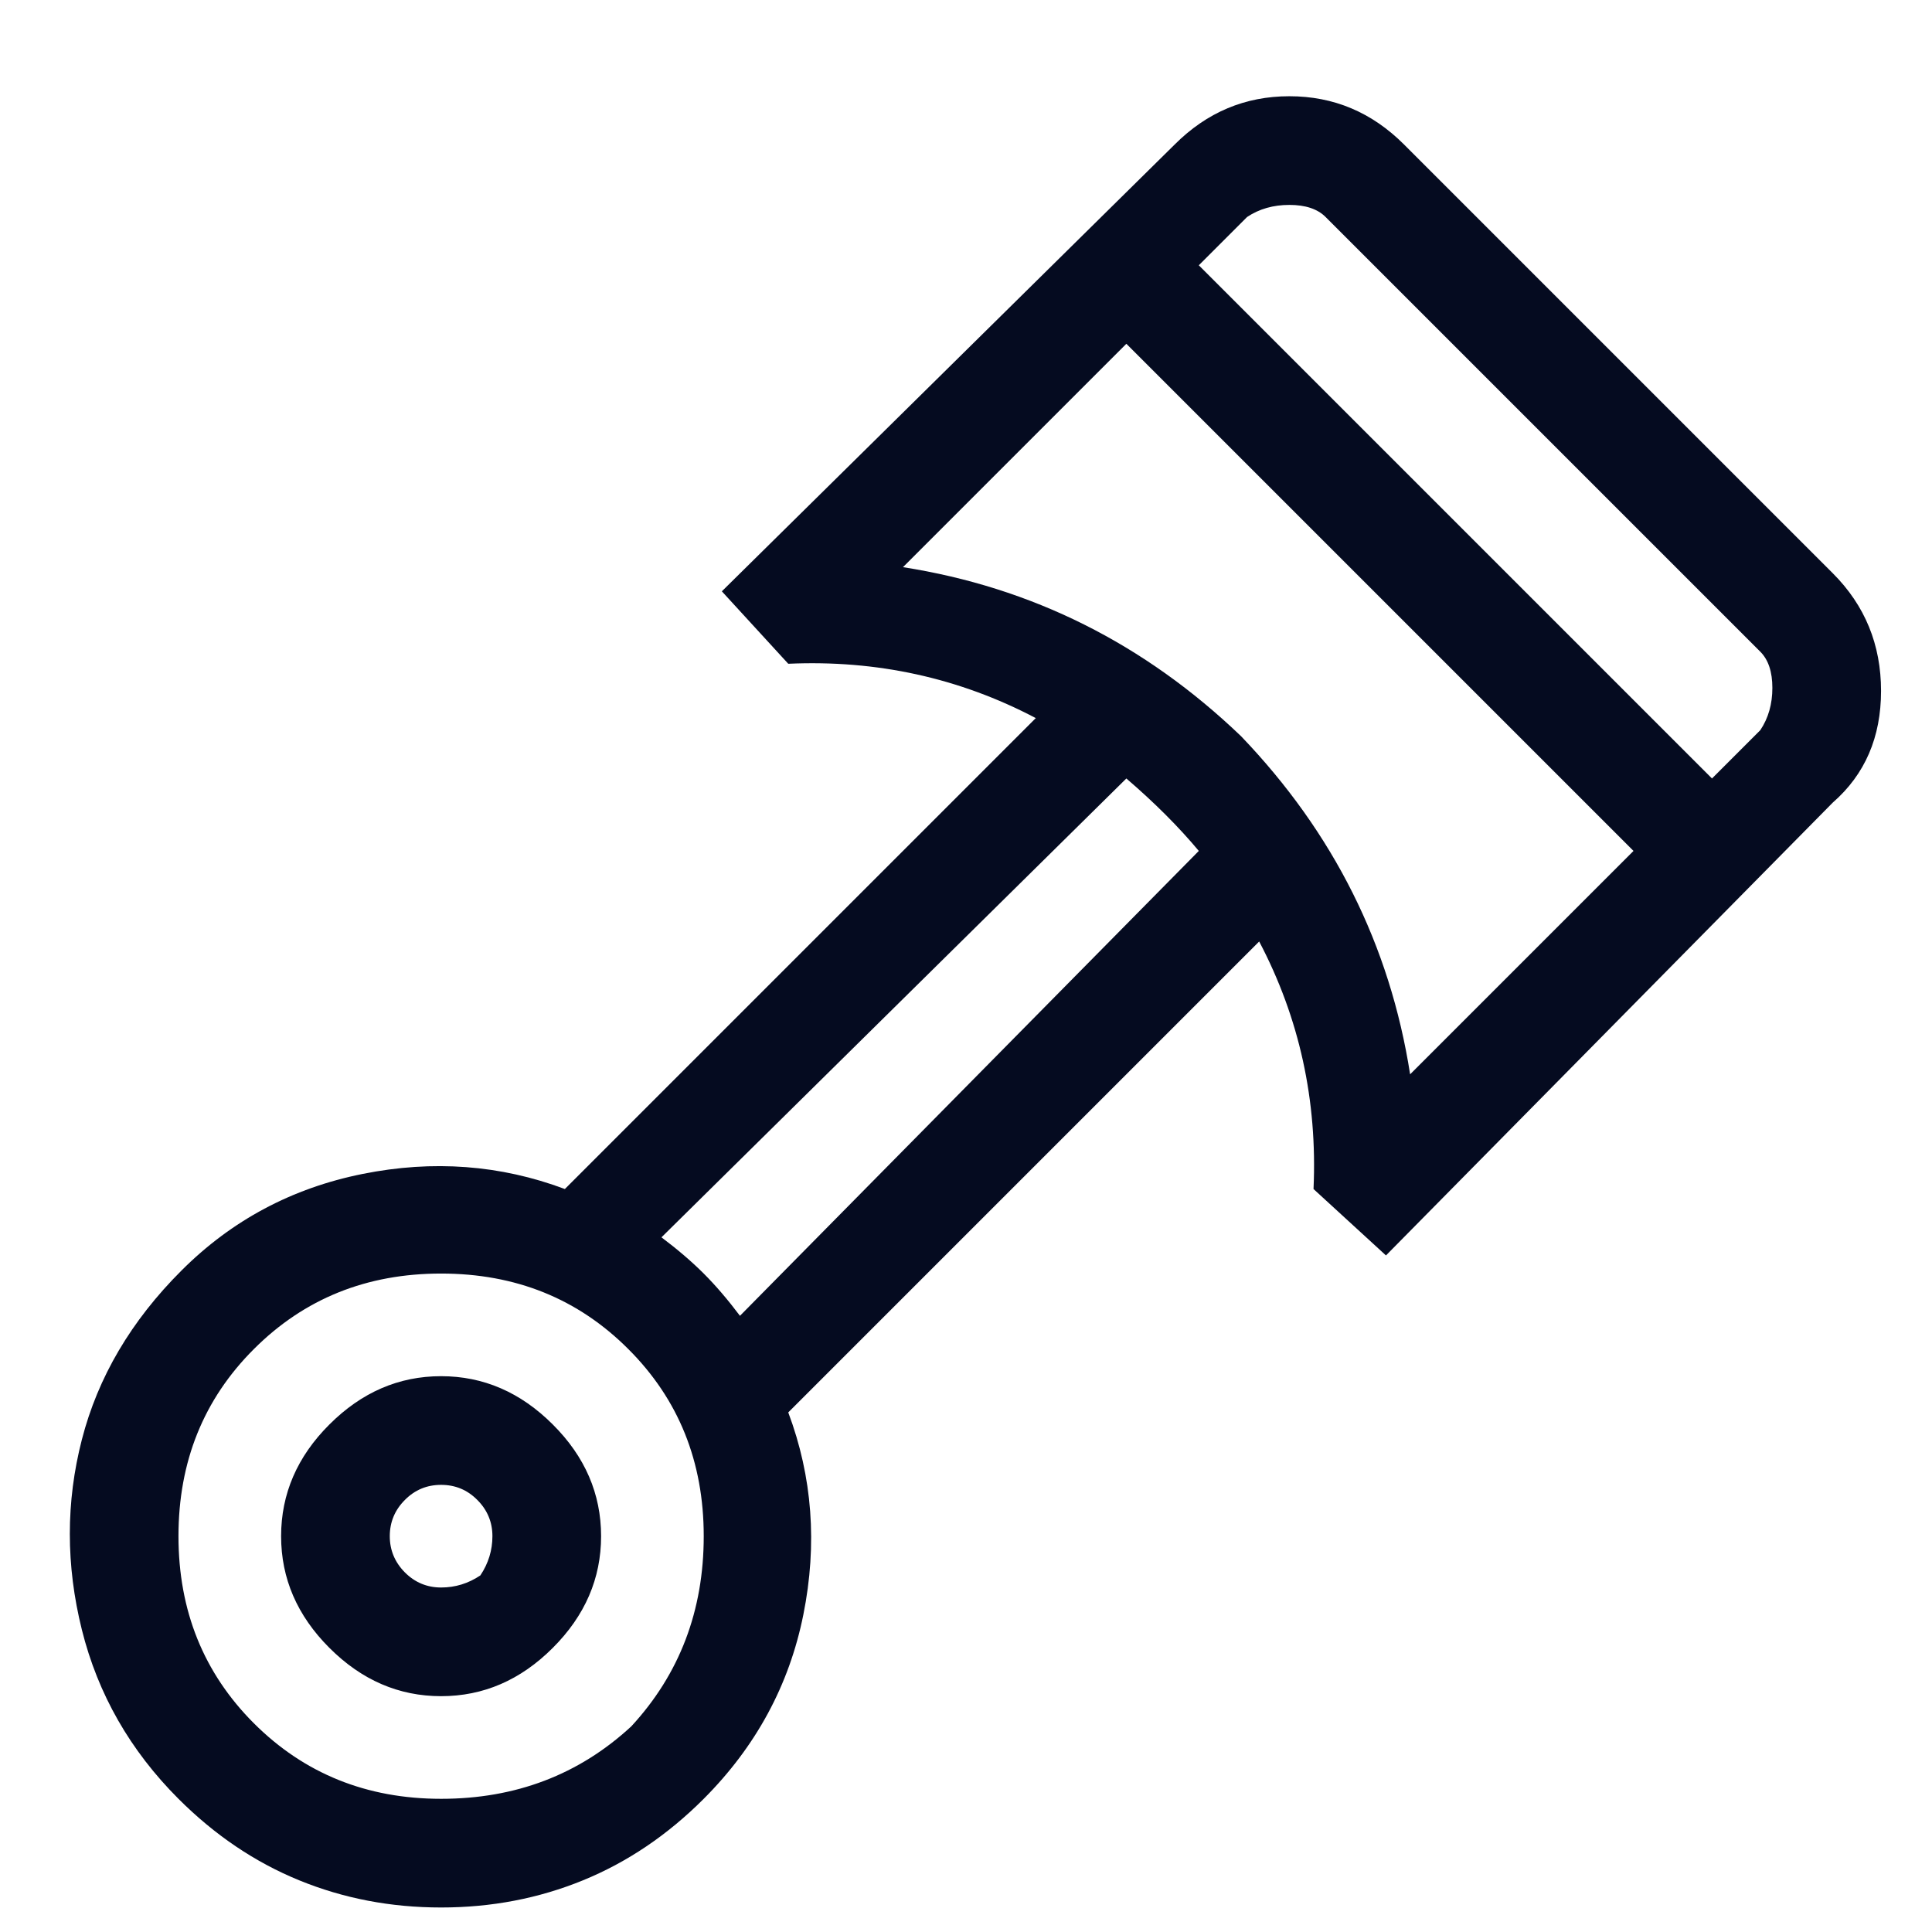 <svg width="16" height="16" viewBox="0 0 16 16" fill="none" xmlns="http://www.w3.org/2000/svg">
<g clip-path="url(#clip0_63_1337)">
<path d="M2.728 11.797C2.461 12.063 2.328 12.372 2.328 12.722C2.328 13.072 2.461 13.38 2.728 13.647C2.995 13.914 3.303 14.047 3.653 14.047C4.003 14.047 4.311 13.914 4.578 13.647C4.845 13.38 4.978 13.072 4.978 12.722C4.978 12.372 4.845 12.063 4.578 11.797C4.311 11.53 4.003 11.397 3.653 11.397C3.303 11.397 2.995 11.53 2.728 11.797ZM3.978 13.047C3.878 13.114 3.77 13.147 3.653 13.147C3.536 13.147 3.436 13.105 3.353 13.022C3.27 12.938 3.228 12.838 3.228 12.722C3.228 12.605 3.27 12.505 3.353 12.422C3.436 12.338 3.536 12.297 3.653 12.297C3.77 12.297 3.87 12.338 3.953 12.422C4.036 12.505 4.078 12.605 4.078 12.722C4.078 12.838 4.045 12.947 3.978 13.047ZM15.178 4.747L11.628 1.197C11.361 0.93 11.045 0.797 10.678 0.797C10.311 0.797 9.995 0.93 9.728 1.197L5.978 4.897L6.528 5.497C7.261 5.464 7.945 5.614 8.578 5.947L4.678 9.847C4.145 9.647 3.586 9.605 3.003 9.722C2.42 9.839 1.92 10.105 1.503 10.522C1.086 10.938 0.811 11.405 0.678 11.922C0.545 12.438 0.545 12.963 0.678 13.497C0.811 14.03 1.078 14.497 1.478 14.897C1.778 15.197 2.111 15.422 2.478 15.572C2.845 15.722 3.236 15.797 3.653 15.797C4.07 15.797 4.461 15.722 4.828 15.572C5.195 15.422 5.528 15.197 5.828 14.897C6.261 14.463 6.536 13.955 6.653 13.372C6.77 12.789 6.728 12.23 6.528 11.697L10.428 7.797C10.761 8.43 10.911 9.114 10.878 9.847L11.478 10.397L15.178 6.647C15.445 6.414 15.578 6.105 15.578 5.722C15.578 5.339 15.445 5.014 15.178 4.747ZM5.228 14.297C4.795 14.697 4.27 14.897 3.653 14.897C3.036 14.897 2.52 14.688 2.103 14.272C1.686 13.855 1.478 13.338 1.478 12.722C1.478 12.105 1.686 11.588 2.103 11.172C2.52 10.755 3.036 10.547 3.653 10.547C4.27 10.547 4.786 10.755 5.203 11.172C5.62 11.588 5.828 12.105 5.828 12.722C5.828 13.338 5.628 13.864 5.228 14.297ZM6.128 10.897C6.028 10.764 5.928 10.647 5.828 10.547C5.728 10.447 5.611 10.347 5.478 10.247L9.328 6.447C9.561 6.647 9.761 6.847 9.928 7.047L6.128 10.897ZM10.278 6.097C9.478 5.33 8.545 4.864 7.478 4.697L9.328 2.847L13.528 7.047L11.678 8.897C11.511 7.83 11.045 6.897 10.278 6.097ZM14.578 6.047L14.178 6.447L9.928 2.197L10.328 1.797C10.428 1.73 10.545 1.697 10.678 1.697C10.811 1.697 10.911 1.73 10.978 1.797L14.578 5.397C14.645 5.464 14.678 5.564 14.678 5.697C14.678 5.83 14.645 5.947 14.578 6.047Z" fill="#050B20"/>
</g>
<defs>
<clipPath id="clip0_63_1337">
<rect width="15" height="15" fill="white" transform="matrix(1 0 0 -1 0.578 15.797)"/>
</clipPath>
</defs>
</svg>
